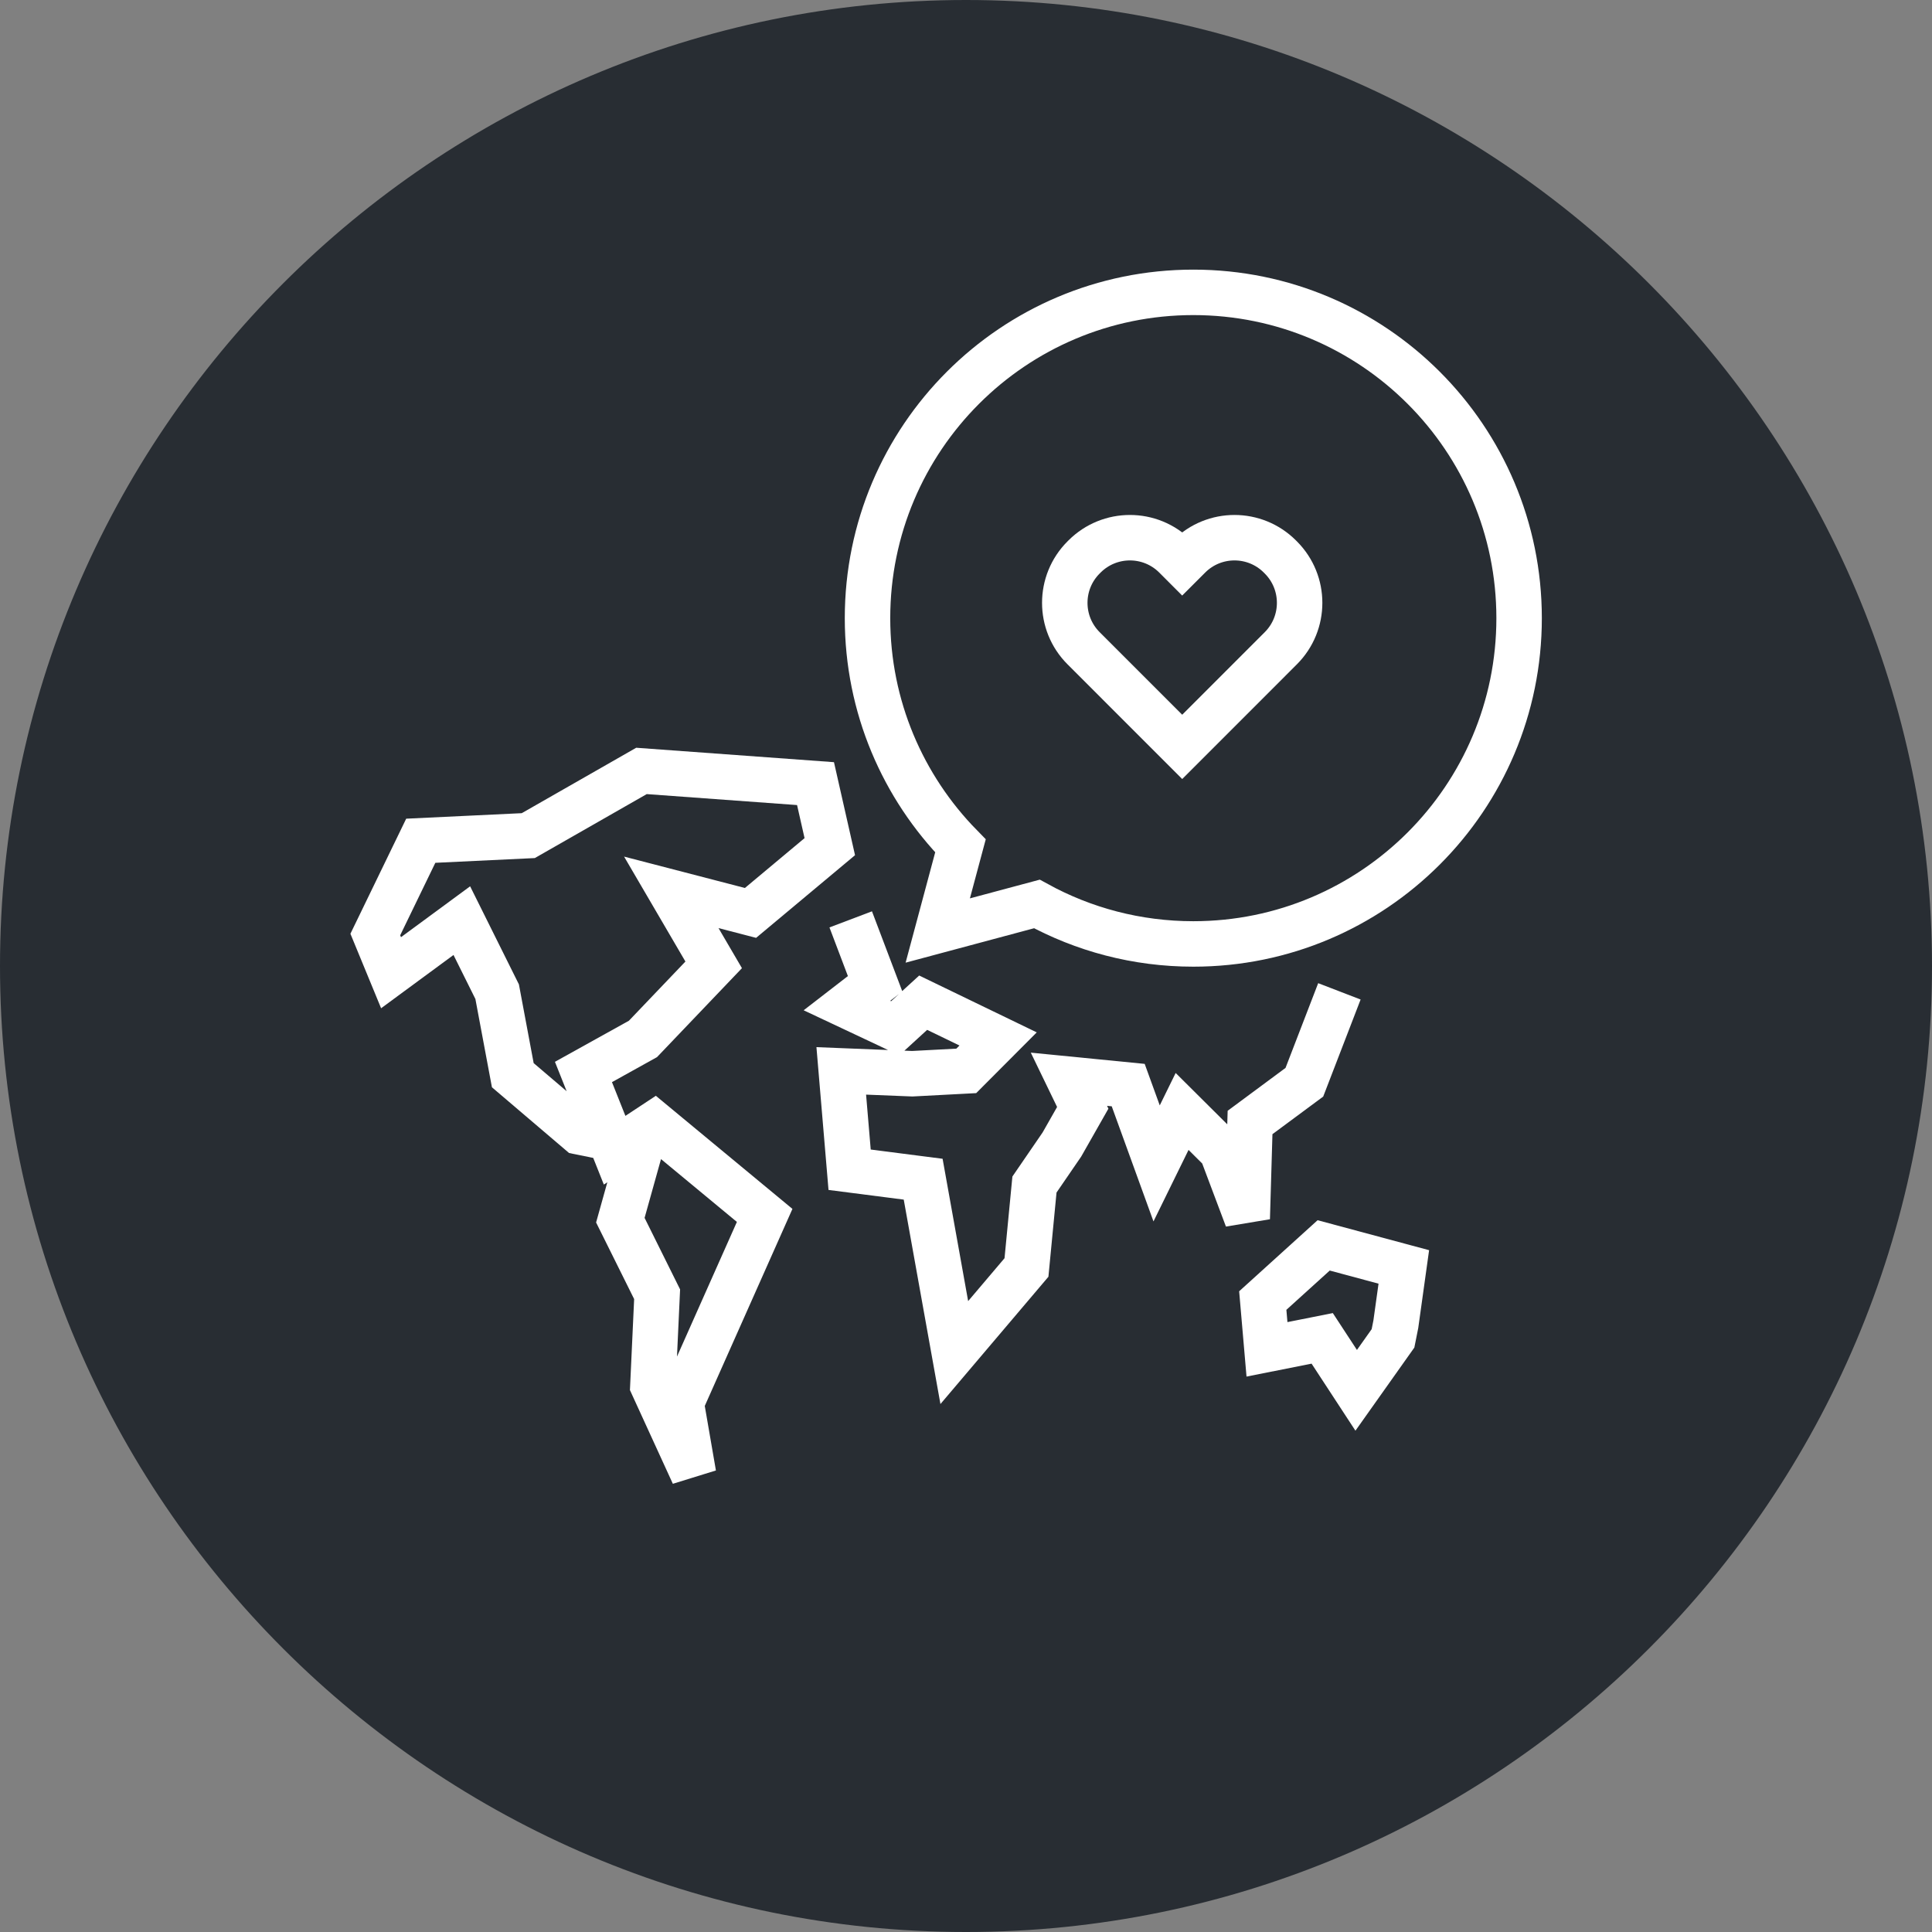 <?xml version="1.0" encoding="utf-8"?>
<!-- Generator: Adobe Illustrator 16.0.0, SVG Export Plug-In . SVG Version: 6.00 Build 0)  -->
<!DOCTYPE svg PUBLIC "-//W3C//DTD SVG 1.1//EN" "http://www.w3.org/Graphics/SVG/1.1/DTD/svg11.dtd">
<svg version="1.1" xmlns="http://www.w3.org/2000/svg" xmlns:xlink="http://www.w3.org/1999/xlink" x="0px" y="0px" width="170px"
	 height="170px" viewBox="0 0 170 170" enable-background="new 0 0 170 170" xml:space="preserve">
<rect x="0" y="0" width="170" height="170" fill="#808080" stroke="none"/>
<g id="Background">
</g>
<g id="Circle">
	<g>
		<path fill="#282D33" d="M85,170c-46.869,0-85-38.131-85-85S38.131,0,85,0s85,38.131,85,85S131.869,170,85,170z"/>
	</g>
</g>
<g id="TEXT">
</g>
<g id="Icons">
	<g>
		<g>
			<path fill="none" stroke="#FFFFFF" stroke-width="4" d="M105.003,25.725c-15.832,0-28.669,12.834-28.669,28.667
				c0,7.801,3.12,14.87,8.178,20.039l-1.997,7.447l7.482-2.005l1.24-0.332c4.085,2.241,8.777,3.518,13.766,3.518
				c15.831,0,28.666-12.835,28.666-28.667C133.669,38.559,120.834,25.725,105.003,25.725z"/>
		</g>
		<g>
			<polygon fill="none" stroke="#FFFFFF" stroke-width="4" points="61.024,129.729 59.94,123.454 67.284,106.946 57.574,98.906 
				54.082,101.21 51.339,94.325 56.574,91.418 62.798,84.899 59.069,78.519 66.038,80.329 73.015,74.499 71.759,68.952 
				56.445,67.835 46.484,73.528 37.024,73.979 33.024,82.229 34.409,85.591 40.636,81.009 43.746,87.262 45.122,94.608 
				50.979,99.599 56.445,100.708 54.585,107.366 57.821,113.882 57.449,121.923 			"/>
			<polyline fill="none" stroke="#FFFFFF" stroke-width="4" points="74.856,80.897 77.003,86.562 74.524,88.479 78.773,90.479 
				81.231,88.229 87.826,91.418 85.024,94.229 80.273,94.479 74.024,94.229 74.759,102.927 81.231,103.759 83.97,119.015 
				90.321,111.528 91.024,104.229 93.438,100.708 95.273,97.479 94.056,94.964 99.273,95.479 101.773,102.37 104.015,97.798 
				107.503,101.267 109.745,107.224 109.994,98.769 114.773,95.229 117.856,87.23 			"/>
			<polygon fill="none" stroke="#FFFFFF" stroke-width="4" points="122.821,116.521 123.524,111.479 116.472,109.583 
				111.113,114.438 111.484,118.731 116.343,117.765 119.333,122.337 122.573,117.765 			"/>
		</g>
	</g>
	<g>
		<path fill="none" stroke="#FFFFFF" stroke-width="4" d="M112.096,57.646l0.607-0.607c2.205-2.205,2.205-5.782,0-7.988
			l-0.084-0.084c-2.205-2.206-5.783-2.206-7.988,0l-0.607,0.607l-0.606-0.607c-2.206-2.206-5.782-2.206-7.989,0l-0.084,0.084
			c-2.205,2.206-2.205,5.783,0,7.988l0.607,0.607l8.072,8.073L112.096,57.646z"/>
	</g>
</g>
</svg>
